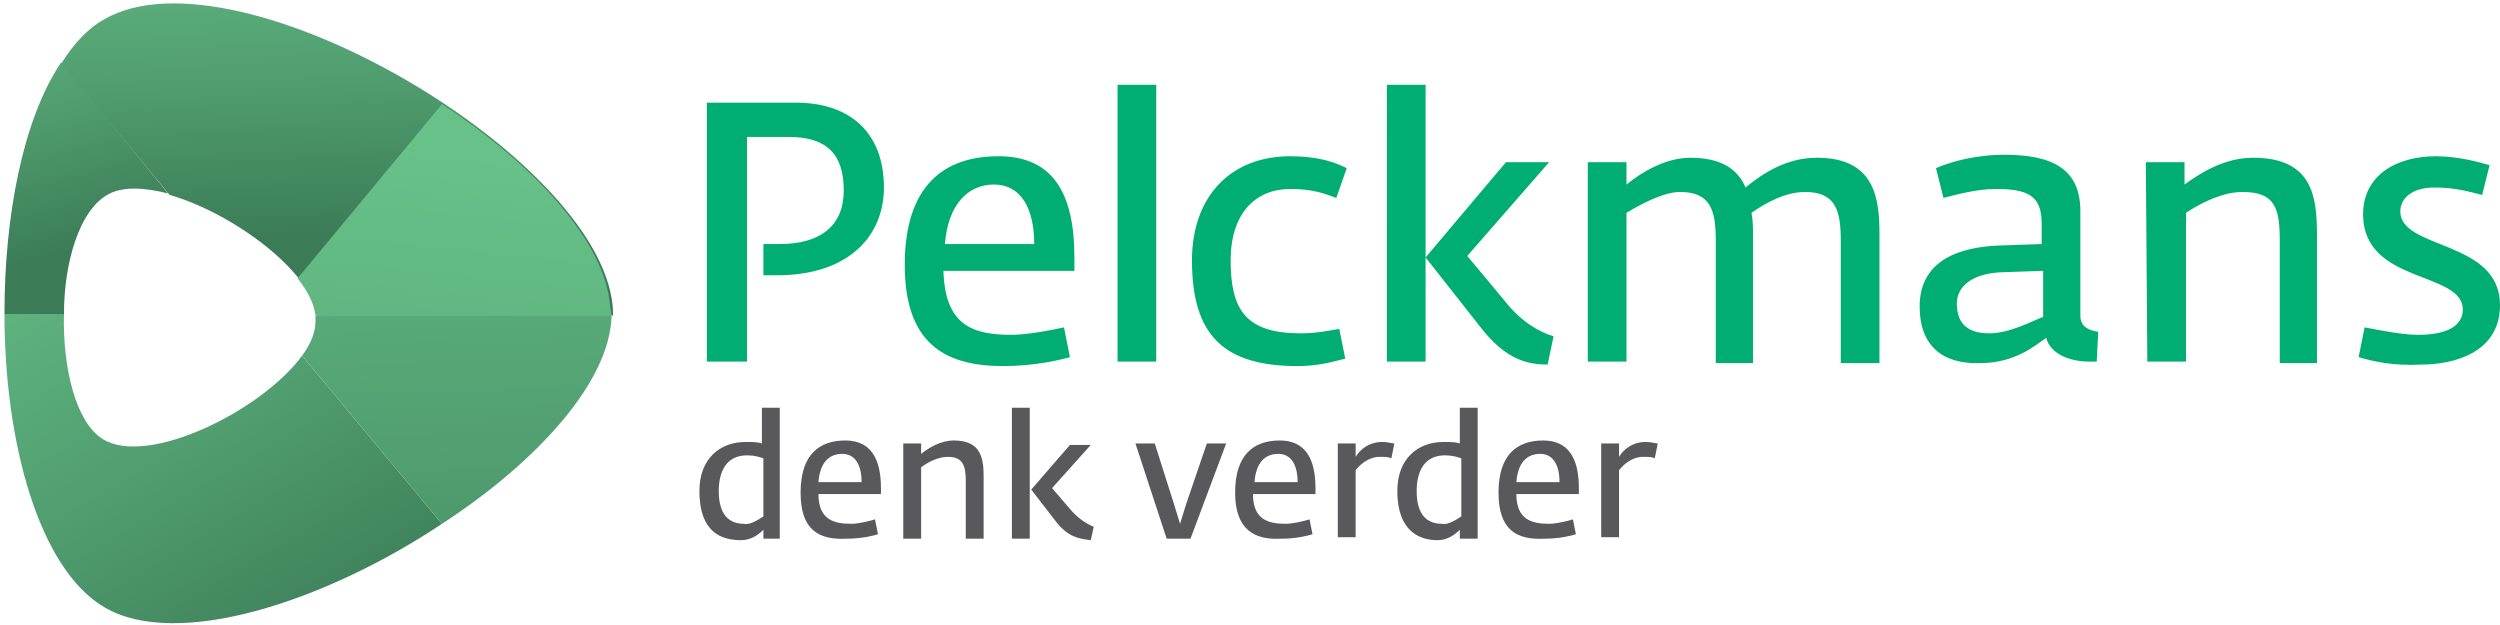 <?xml version="1.0" encoding="utf-8"?>
<!-- Generator: Adobe Illustrator 21.1.0, SVG Export Plug-In . SVG Version: 6.00 Build 0)  -->
<svg version="1.1" id="Layer_1" xmlns="http://www.w3.org/2000/svg" xmlns:xlink="http://www.w3.org/1999/xlink" x="0px" y="0px"
	 viewBox="0 0 168 42" style="enable-background:new 0 0 168 42;" xml:space="preserve">
<style type="text/css">
	.st0{fill:#00AE74;}
	.st1{fill:#59595B;}
	.st2{fill:url(#Shape_7_);}
	.st3{fill:url(#Shape_8_);}
	.st4{fill:url(#Shape_9_);}
	.st5{fill:url(#Shape_10_);}
	.st6{fill:url(#Shape_11_);}
</style>
<title>pelckmans-educatief-logo</title>
<desc>Created with Sketch.</desc>
<g id="Symbols">
	<g id="pelckmans-educatief-logo" transform="translate(45, 19)">
		<g>
			<path id="Shape" class="st0" d="M2.5-12.1h6c3.6,0,5.9,2,5.9,5.7c0,3.2-2.3,5.9-7.2,5.9H6.3v-2.1h1.1c2.7,0,4.3-1.2,4.3-3.6
				c0-2.4-1.1-3.6-3.7-3.6H5.2V5.3H2.5L2.5-12.1L2.5-12.1z M15.8-1.2c0-5.4,2.7-7.3,6.3-7.3s5.1,2.4,5.1,6.8v0.9h-8.8
				c0.1,3.7,2,4.3,4.6,4.3c1,0,2.6-0.3,3.5-0.5l0.4,2c-0.7,0.2-2.4,0.6-4.5,0.6C18.4,5.6,15.8,4,15.8-1.2z M24.5-2.6
				c0-2.4-0.9-4-2.7-4c-1.8,0-3.1,1.4-3.3,4H24.5z M30.1-13.3h2.6V5.3h-2.6V-13.3z M35.1-1.5c0-4.3,2.6-7,6.6-7c1.9,0,3,0.4,3.8,0.8
				l-0.7,2c-0.8-0.3-1.6-0.6-3.1-0.6c-2.3,0-4,1.6-4,4.8c0,3.3,1,4.9,4.7,4.9c1.1,0,2-0.2,2.6-0.3l0.4,2c-0.8,0.2-1.8,0.5-3.2,0.5
				C37.2,5.6,35.1,3.5,35.1-1.5z M48.2-13.3h2.6V5.3h-2.6V-13.3z M54.5,3l-3.7-4.7l5.4-6.4h2.9l-5.5,6.3l2.5,3
				c1.1,1.4,2.3,2.1,3.3,2.4L59,5.5C57.7,5.5,56.2,5.2,54.5,3z M61.7-8.1h2.6v1.5c1.1-0.9,2.7-1.8,4.3-1.8c2.1,0,3.2,0.8,3.7,2
				c1.1-0.9,2.7-2,4.8-2c4,0,4.2,2.9,4.2,5.2v8.6h-2.6v-8.2c0-2-0.3-3.3-2.4-3.3c-1.3,0-2.6,0.7-3.6,1.4c0.1,0.5,0.1,1,0.1,1.5v8.6
				h-2.5v-8.2c0-2-0.3-3.3-2.4-3.3c-1.1,0-2.6,0.8-3.6,1.4V5.3h-2.6V-8.1z M84,1.6c0-3.3,3-4,5.3-4.1l2.9-0.1V-4
				c0-1.9-1-2.3-3.1-2.3c-1.3,0-2.7,0.4-3.5,0.6l-0.5-2c0.9-0.4,2.6-0.9,4.6-0.9c3.3,0,5.1,1,5.1,3.8v7c0,0.8,0.6,1,1.2,1.1l-0.1,2
				c-0.2,0-0.3,0-0.5,0c-1.3,0-2.6-0.5-2.9-1.6c-0.7,0.5-2.1,1.7-4.4,1.7C85.5,5.5,84,4.2,84,1.6z M92.3,2.3v-3.1l-2.9,0.1
				c-1.8,0.1-2.9,0.9-2.9,2.1c0,1.5,0.9,2,2.2,2C90.1,3.4,91.7,2.5,92.3,2.3z M99.2-8.1h2.6v1.5c1.1-0.8,2.7-1.8,4.6-1.8
				c4,0,4.3,2.6,4.3,5.2v8.6h-2.5v-8.2c0-2.2-0.3-3.3-2.5-3.3c-1.4,0-2.9,0.8-3.8,1.4V5.3h-2.6L99.2-8.1L99.2-8.1z M113.5,5l0.4-2
				c1.1,0.2,2.5,0.5,3.6,0.5c2.1,0,3-0.7,3-1.7c0-2.6-6.7-1.7-6.7-6.4c0-2.6,2.2-3.9,4.9-3.9c1.5,0,2.9,0.4,3.6,0.6l-0.5,2
				c-0.8-0.2-1.8-0.5-3.2-0.5c-1.6,0-2.3,0.8-2.3,1.6c0,2.6,6.7,1.9,6.7,6.3c0,3.2-3.1,4-5.3,4C115.9,5.6,114.5,5.3,113.5,5z"/>
			<path id="Shape_1_" class="st1" d="M2,14c0-2.2,1.4-3.3,3.1-3.3c0.5,0,0.8,0,1.1,0.1V8.4h1.2v8.8H6.3v-0.6
				c-0.3,0.3-0.8,0.7-1.5,0.7C3.5,17.3,2,16.8,2,14z M6.3,15.7v-3.9c-0.3-0.1-0.6-0.2-1.1-0.2c-1.4,0-1.9,1.1-1.9,2.4
				c0,1.6,0.7,2.2,1.7,2.2C5.4,16.3,6,15.9,6.3,15.7z M8.8,14.1c0-2.6,1.3-3.5,3-3.5s2.4,1.2,2.4,3.2v0.4H10c0,1.7,1,2,2.2,2
				c0.5,0,1.3-0.2,1.6-0.3l0.2,1c-0.3,0.1-1.1,0.3-2.1,0.3C10,17.3,8.8,16.6,8.8,14.1z M12.9,13.4c0-1.1-0.4-1.9-1.3-1.9
				c-0.9,0-1.5,0.6-1.6,1.9H12.9z M15.7,10.8h1.2v0.7c0.5-0.4,1.3-0.9,2.2-0.9c1.9,0,2,1.3,2,2.5v4.1h-1.2v-3.9c0-1-0.2-1.6-1.2-1.6
				c-0.7,0-1.4,0.4-1.8,0.7v4.8h-1.2V10.8z M23,8.4h1.2v8.8H23V8.4z M26,16.1l-1.7-2.2l2.6-3h1.4l-2.6,2.9l1.2,1.4
				c0.5,0.6,1.1,1,1.6,1.2l-0.2,0.9C27.5,17.2,26.8,17.1,26,16.1z M31.3,10.8h1.3l1.3,4.1l0.4,1.3l0.4-1.3l1.4-4.1h1.3L35,17.2h-1.6
				L31.3,10.8z M38,14.1c0-2.6,1.3-3.5,3-3.5s2.4,1.2,2.4,3.2v0.4h-4.2c0,1.7,1,2,2.2,2c0.5,0,1.3-0.2,1.6-0.3l0.2,1
				c-0.3,0.1-1.1,0.3-2.1,0.3C39.3,17.3,38,16.6,38,14.1z M42.2,13.4c0-1.1-0.4-1.9-1.3-1.9c-0.9,0-1.5,0.6-1.6,1.9H42.2z
				 M44.9,10.8h1.2v0.9c0.3-0.5,0.9-1,1.8-1c0.4,0,0.6,0.1,0.8,0.1l-0.2,1c-0.2-0.1-0.4-0.1-0.8-0.1c-0.7,0-1.3,0.5-1.6,0.9v4.5
				h-1.2V10.8z M48.9,14c0-2.2,1.4-3.3,3.1-3.3c0.5,0,0.8,0,1.1,0.1V8.4h1.2v8.8h-1.2v-0.6c-0.3,0.3-0.8,0.7-1.5,0.7
				C50.5,17.3,48.9,16.8,48.9,14z M53.2,15.7v-3.9c-0.3-0.1-0.6-0.2-1.1-0.2c-1.4,0-1.9,1.1-1.9,2.4c0,1.6,0.7,2.2,1.7,2.2
				C52.3,16.3,52.9,15.9,53.2,15.7z M55.7,14.1c0-2.6,1.3-3.5,3-3.5s2.4,1.2,2.4,3.2v0.4h-4.2c0,1.7,1,2,2.2,2
				c0.5,0,1.3-0.2,1.6-0.3l0.2,1c-0.3,0.1-1.1,0.3-2.1,0.3C56.9,17.3,55.7,16.6,55.7,14.1z M59.8,13.4c0-1.1-0.4-1.9-1.3-1.9
				c-0.9,0-1.5,0.6-1.6,1.9H59.8z M62.6,10.8h1.2v0.9c0.3-0.5,0.9-1,1.8-1c0.4,0,0.6,0.1,0.8,0.1l-0.2,1c-0.2-0.1-0.4-0.1-0.8-0.1
				c-0.7,0-1.3,0.5-1.6,0.9v4.5h-1.2V10.8z"/>
		</g>
		
			<linearGradient id="Shape_7_" gradientUnits="userSpaceOnUse" x1="-1004.653" y1="1352.819" x2="-1003.403" y2="1351.324" gradientTransform="matrix(29.447 0 0 -20.749 29527.828 28062.793)">
			<stop  offset="0" style="stop-color:#67C189"/>
			<stop  offset="0.225" style="stop-color:#61B882"/>
			<stop  offset="0.6" style="stop-color:#519E70"/>
			<stop  offset="1" style="stop-color:#3B7C57"/>
		</linearGradient>
		<path id="Shape_2_" class="st2" d="M-24.7,4.9c-2.7,3.7-10.4,7.5-13.4,5.6c-1.8-1.1-2.7-4.8-2.6-8.4h-4c0,8.6,2.3,17.1,6.7,19.7
			c4.9,2.9,14.9-0.4,22.7-5.6L-24.7,4.9z"/>
		
			<linearGradient id="Shape_8_" gradientUnits="userSpaceOnUse" x1="-947.665" y1="1337.795" x2="-947.418" y2="1336.337" gradientTransform="matrix(11.023 0 0 -16.907 10404.057 22591.338)">
			<stop  offset="0" style="stop-color:#67C189"/>
			<stop  offset="0.225" style="stop-color:#61B882"/>
			<stop  offset="0.6" style="stop-color:#519E70"/>
			<stop  offset="1" style="stop-color:#3B7C57"/>
		</linearGradient>
		<path id="Shape_3_" class="st3" d="M-37.8-5.9c1-0.6,2.5-0.5,4.1-0.1l-7.2-8.8c-2.6,3.9-3.8,10.4-3.8,16.9h4
			C-40.7-1.3-39.7-4.8-37.8-5.9z"/>
		
			<linearGradient id="Shape_9_" gradientUnits="userSpaceOnUse" x1="-989.794" y1="1322.374" x2="-989.558" y2="1318.023" gradientTransform="matrix(20.767 0 0 -14.071 20538.5 18582.59)">
			<stop  offset="0" style="stop-color:#67C189"/>
			<stop  offset="0.225" style="stop-color:#61B882"/>
			<stop  offset="0.6" style="stop-color:#519E70"/>
			<stop  offset="1" style="stop-color:#3B7C57"/>
		</linearGradient>
		<path id="Shape_4_" class="st4" d="M-23.8,2.2c0,0.1,0,0.3,0,0.4c0,0.7-0.3,1.5-0.9,2.3l9.4,11.3C-9,12.1-4,6.7-3.9,2.2H-23.8z"/>
		
			<linearGradient id="Shape_10_" gradientUnits="userSpaceOnUse" x1="-1010.757" y1="1353.561" x2="-1010.677" y2="1352.277" gradientTransform="matrix(37.035 0 0 -20.956 37407.91 28335.244)">
			<stop  offset="0" style="stop-color:#67C189"/>
			<stop  offset="0.225" style="stop-color:#61B882"/>
			<stop  offset="0.6" style="stop-color:#519E70"/>
			<stop  offset="1" style="stop-color:#3B7C57"/>
		</linearGradient>
		<path id="Shape_5_" class="st5" d="M-38-17.7c-1.1,0.6-2.1,1.7-2.9,3l7.3,8.8c4.2,1.2,9.5,5.1,9.9,8.1h19.9V2.1
			C-3.9-8-29-22.9-38-17.7z"/>
		
			<linearGradient id="Shape_11_" gradientUnits="userSpaceOnUse" x1="-990.371" y1="1321.456" x2="-990.849" y2="1318.366" gradientTransform="matrix(21.113 0 0 -14.259 20897.424 18834.174)">
			<stop  offset="0" style="stop-color:#67C189"/>
			<stop  offset="0.225" style="stop-color:#61B882"/>
			<stop  offset="0.6" style="stop-color:#519E70"/>
			<stop  offset="1" style="stop-color:#3B7C57"/>
		</linearGradient>
		<path id="Shape_6_" class="st6" d="M-4,1.6C-4.3-2.8-9.2-8-15.3-12L-25-0.3c0.7,0.9,1.1,1.7,1.2,2.5h19.9L-4,1.6L-4,1.6L-4,1.6z"
			/>
	</g>
</g>
</svg>
